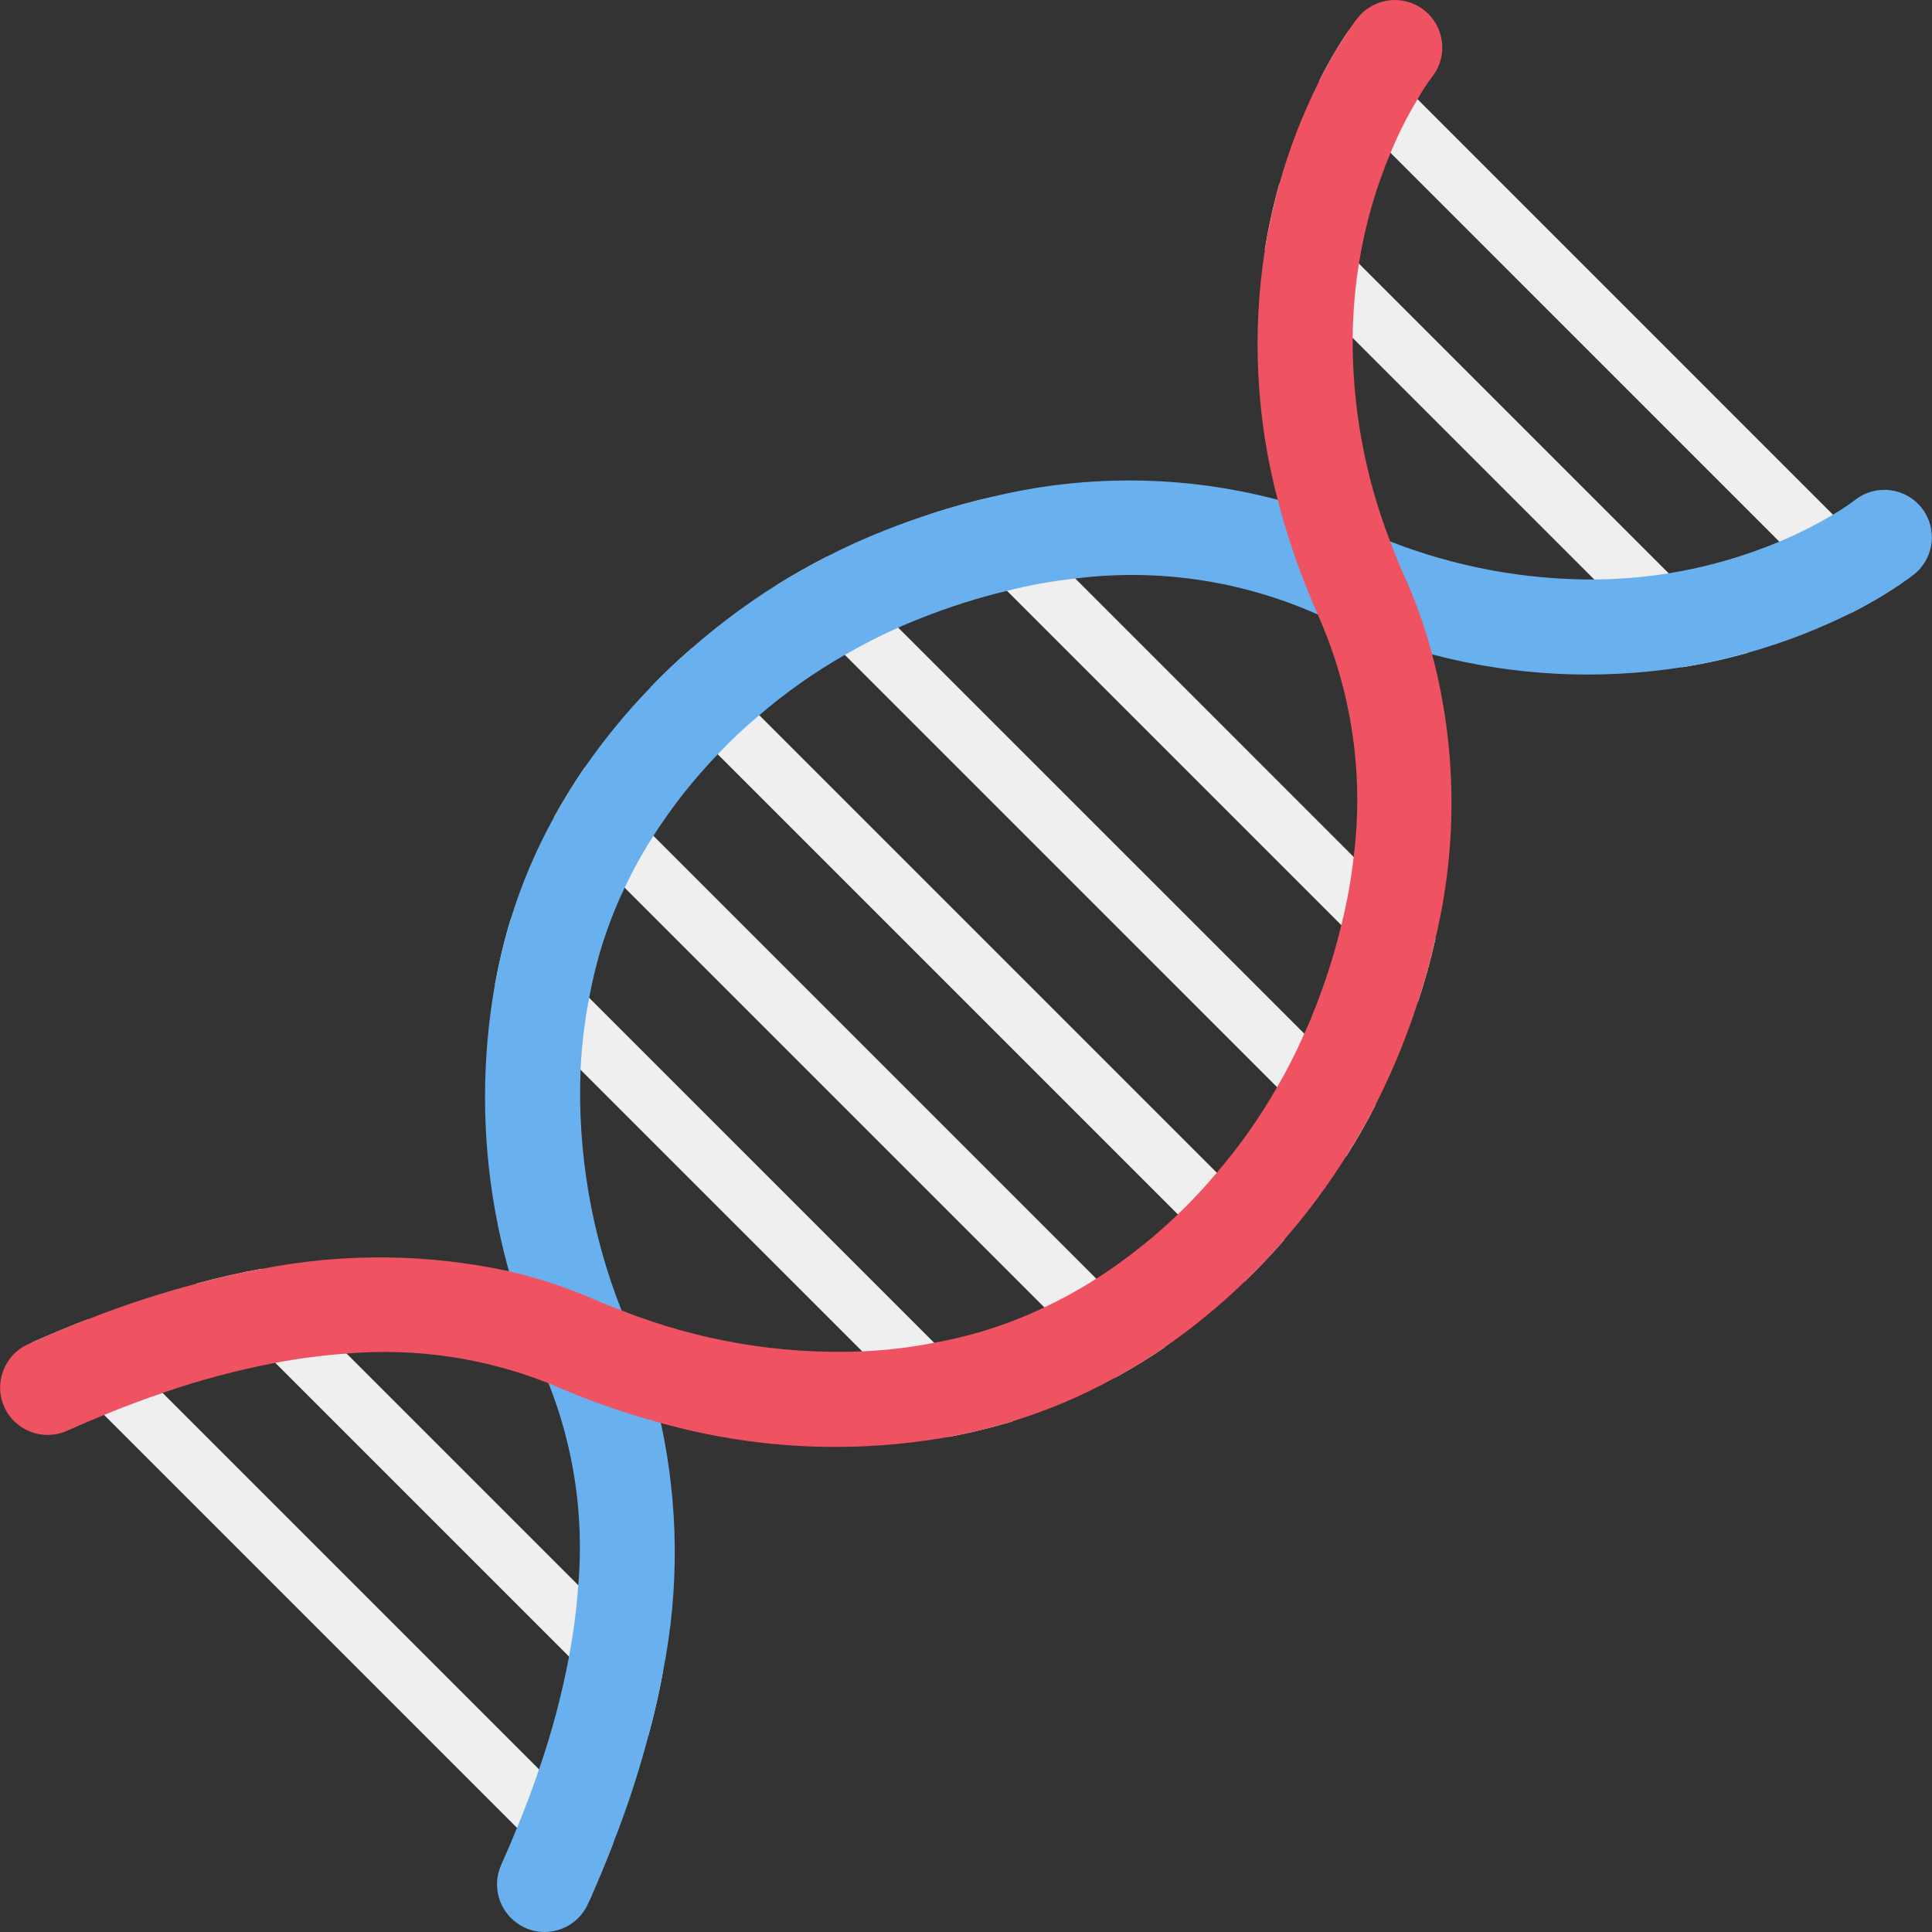 <svg id="Capa_1" enable-background="new 0 0 490.118 490.118" height="512" viewBox="0 0 490.118 490.118" width="512" xmlns="http://www.w3.org/2000/svg"><rect x="0" y="0" width="490.118" height="490.118" fill="#333333" stroke="none"/><g><g fill="#eeefee"><path d="m482.39 147.968c-4.126 2.797-8.429 5.325-12.881 7.567l-134.896-134.919c2.214-4.472 4.731-8.787 7.531-12.917z"/><path d="m443.46 165.589c-5.51 1.56-11.109 2.79-16.766 3.682l-105.846-105.852c.913-5.653 2.142-11.251 3.682-16.766z"/><path d="m164.463 440.36-114.71-114.71c5.623-1.534 11.178-2.795 16.665-3.784l101.829 101.829c-.972 5.487-2.233 11.042-3.784 16.665z"/><path d="m149.532 482.069-141.488-141.489c4.872-2.146 9.677-4.184 14.447-5.977l133.043 133.043c-1.842 4.746-3.85 9.552-6.002 14.423z"/><path d="m359.73 254.155-123.73-123.73c5.38-1.739 10.669-3.24 16.019-4.429l112.14 112.146c-1.202 5.409-2.681 10.754-4.429 16.013z"/><path d="m341.535 293.348-144.77-144.764c4.226-2.66 8.589-5.111 13.054-7.394l139.14 139.116c-2.254 4.488-4.77 8.816-7.424 13.042z"/><path d="m315.803 325.069-150.73-150.724c3.305-3.443 6.814-6.814 10.496-9.952l150.186 150.186c-3.168 3.64-6.509 7.185-9.952 10.49z"/><path d="m295.492 341.77c-4.089 2.808-8.32 5.401-12.678 7.771l-142.26-142.26c2.391-4.292 4.973-8.518 7.806-12.642z"/><path d="m256.884 360.551c-.646.239-1.297.406-1.978.598-4.756 1.376-9.578 2.513-14.447 3.407l-114.878-114.866c.956-5.248 2.116-10.09 3.377-14.483.203-.681.377-1.327.598-1.978z"/></g><path d="m133.214 489.057c-1.333-.611-2.547-1.453-3.586-2.487-3.546-3.534-4.536-8.893-2.487-13.461 1.399-3.168 2.762-6.306 4.023-9.408 2.08-5.009 3.921-9.982 5.589-14.86 3.229-9.331 5.768-18.887 7.597-28.589 1.129-5.981 1.914-12.022 2.349-18.093 1.504-17.426-1.075-34.964-7.531-51.219l-.717-1.739c-3.762-8.666-6.882-17.596-9.337-26.719-6.635-23.689-7.847-48.57-3.545-72.792.956-5.248 2.116-10.09 3.377-14.483.203-.681.377-1.327.598-1.978 2.762-9.003 6.452-17.695 11.01-25.936 2.391-4.292 4.973-8.518 7.806-12.642 5.007-7.216 10.592-14.012 16.701-20.323 3.305-3.443 6.814-6.814 10.496-9.952 6.636-5.824 13.724-11.112 21.196-15.816 4.226-2.66 8.589-5.111 13.054-7.394 4.814-2.473 9.749-4.701 14.788-6.677 3.819-1.5 7.567-2.863 11.357-4.088 5.38-1.739 10.669-3.24 16.019-4.429 23.72-5.702 48.484-5.433 72.074.783 6.763 1.818 13.372 4.164 19.767 7.017 2.989 1.327 5.929 2.522 8.858 3.586 16.497 6.44 34.06 9.715 51.769 9.653 6.324-.06 12.635-.584 18.882-1.566 9.648-1.568 19.078-4.269 28.093-8.045 4.689-1.96 9.233-4.249 13.598-6.85 1.984-1.157 3.896-2.433 5.726-3.819 5.289-4.034 12.847-3.016 16.881 2.274 3.979 5.218 3.049 12.662-2.093 16.74-.305.239-1.327 1.058-3.102 2.212-4.126 2.797-8.429 5.325-12.881 7.567-8.356 4.157-17.083 7.523-26.067 10.054-5.51 1.56-11.109 2.79-16.766 3.682-21.117 3.307-42.69 2.204-63.359-3.24-9.957-2.566-19.68-5.965-29.068-10.161-.066 0-.137-.066-.203-.066-19.235-8.531-40.432-11.653-61.309-9.032-5.844.638-11.636 1.685-17.334 3.132-7.484 1.799-14.829 4.134-21.979 6.987-1.909.749-3.784 1.532-5.625 2.349-4.623 2.065-9.134 4.371-13.515 6.91-7.706 4.399-14.976 9.523-21.71 15.302-3.705 3.093-7.222 6.404-10.532 9.916-6.106 6.344-11.574 13.273-16.324 20.687-2.706 4.225-5.142 8.617-7.292 13.15-2.563 5.402-4.693 10.998-6.372 16.736-.956 3.407-1.877 7.125-2.624 11.213-1.18 6.026-1.909 12.132-2.182 18.267-.819 20.846 2.722 41.634 10.395 61.034.885 2.391 1.877 4.782 2.929 7.227 2.981 6.882 5.331 14.02 7.023 21.327l.036.036c4.477 20.631 4.68 41.96.598 62.672-.988 5.487-2.249 11.042-3.784 16.665-2.439 9.255-5.421 18.358-8.93 27.262-1.841 4.782-3.849 9.564-5.977 14.447-.137.275-.275.598-.406.885-2.71 6.082-9.837 8.816-15.919 6.106-.01-.004-.021-.009-.033-.014z" fill="#69b0ee"/><path d="m315.803 325.069c-6.311 6.108-13.107 11.693-20.323 16.701-4.089 2.808-8.32 5.401-12.678 7.771-8.241 4.558-16.932 8.248-25.935 11.01-.646.239-1.297.406-1.978.598-4.756 1.376-9.578 2.513-14.447 3.407-24.218 4.279-49.088 3.064-72.774-3.557l-.036-.036c-9.126-2.444-18.057-5.564-26.719-9.337l-1.739-.717c-16.26-6.443-33.793-9.021-51.219-7.531-6.071.436-12.112 1.22-18.093 2.349-9.706 1.841-19.263 4.392-28.595 7.633-4.872 1.668-9.851 3.509-14.86 5.589-3.102 1.261-6.234 2.624-9.408 4.023-6.06 2.707-13.169.013-15.912-6.031-2.719-6.079-.006-13.213 6.067-15.947.275-.137.598-.275.885-.406 4.872-2.146 9.677-4.184 14.447-5.977 8.904-3.509 18.008-6.491 27.262-8.93 5.623-1.534 11.178-2.795 16.665-3.784 20.722-4.083 42.061-3.88 62.702.598 7.308 1.69 14.449 4.038 21.333 7.017 2.391 1.058 4.842 2.044 7.227 2.929 19.403 7.671 40.192 11.209 61.04 10.389 6.135-.273 12.24-1.002 18.267-2.182 3.781-.681 7.523-1.557 11.213-2.624 5.745-1.658 11.343-3.789 16.736-6.372 4.544-2.138 8.948-4.562 13.186-7.256 11.485-7.377 21.79-16.445 30.568-26.898 5.779-6.734 10.902-14.003 15.302-21.71 2.559-4.382 4.858-8.911 6.886-13.562.885-1.841 1.638-3.682 2.391-5.589 2.863-7.138 5.208-14.473 7.017-21.949 1.428-5.702 2.474-11.493 3.132-17.334 2.625-20.89-.508-42.1-9.062-61.339 0-.072-.072-.137-.066-.203-4.196-9.387-7.595-19.111-10.161-29.068-5.444-20.669-6.547-42.242-3.24-63.359.913-5.653 2.142-11.251 3.682-16.766 2.519-8.983 5.898-17.702 10.09-26.037 2.214-4.472 4.731-8.787 7.531-12.917 1.16-1.793 1.978-2.797 2.218-3.102 4.133-5.212 11.709-6.086 16.921-1.953 5.142 4.078 6.073 11.522 2.093 16.74-1.388 1.835-2.652 3.76-3.784 5.762-2.622 4.354-4.912 8.9-6.85 13.598-3.795 9.009-6.495 18.441-8.039 28.093-.996 6.234-1.531 12.533-1.602 18.846-.097 17.698 3.14 35.257 9.54 51.757 1.088 2.929 2.283 5.894 3.646 8.894 2.863 6.374 5.2 12.971 6.987 19.725 6.246 23.597 6.528 48.377.819 72.11-1.202 5.412-2.68 10.758-4.429 16.019-1.225 3.819-2.588 7.567-4.088 11.357-1.978 5.045-4.262 9.982-6.677 14.788-2.283 4.465-4.782 8.793-7.43 13.019-4.692 7.482-9.968 14.582-15.78 21.231-3.145 3.67-6.486 7.215-9.929 10.52z" fill="#ef5261"/></g></svg>
